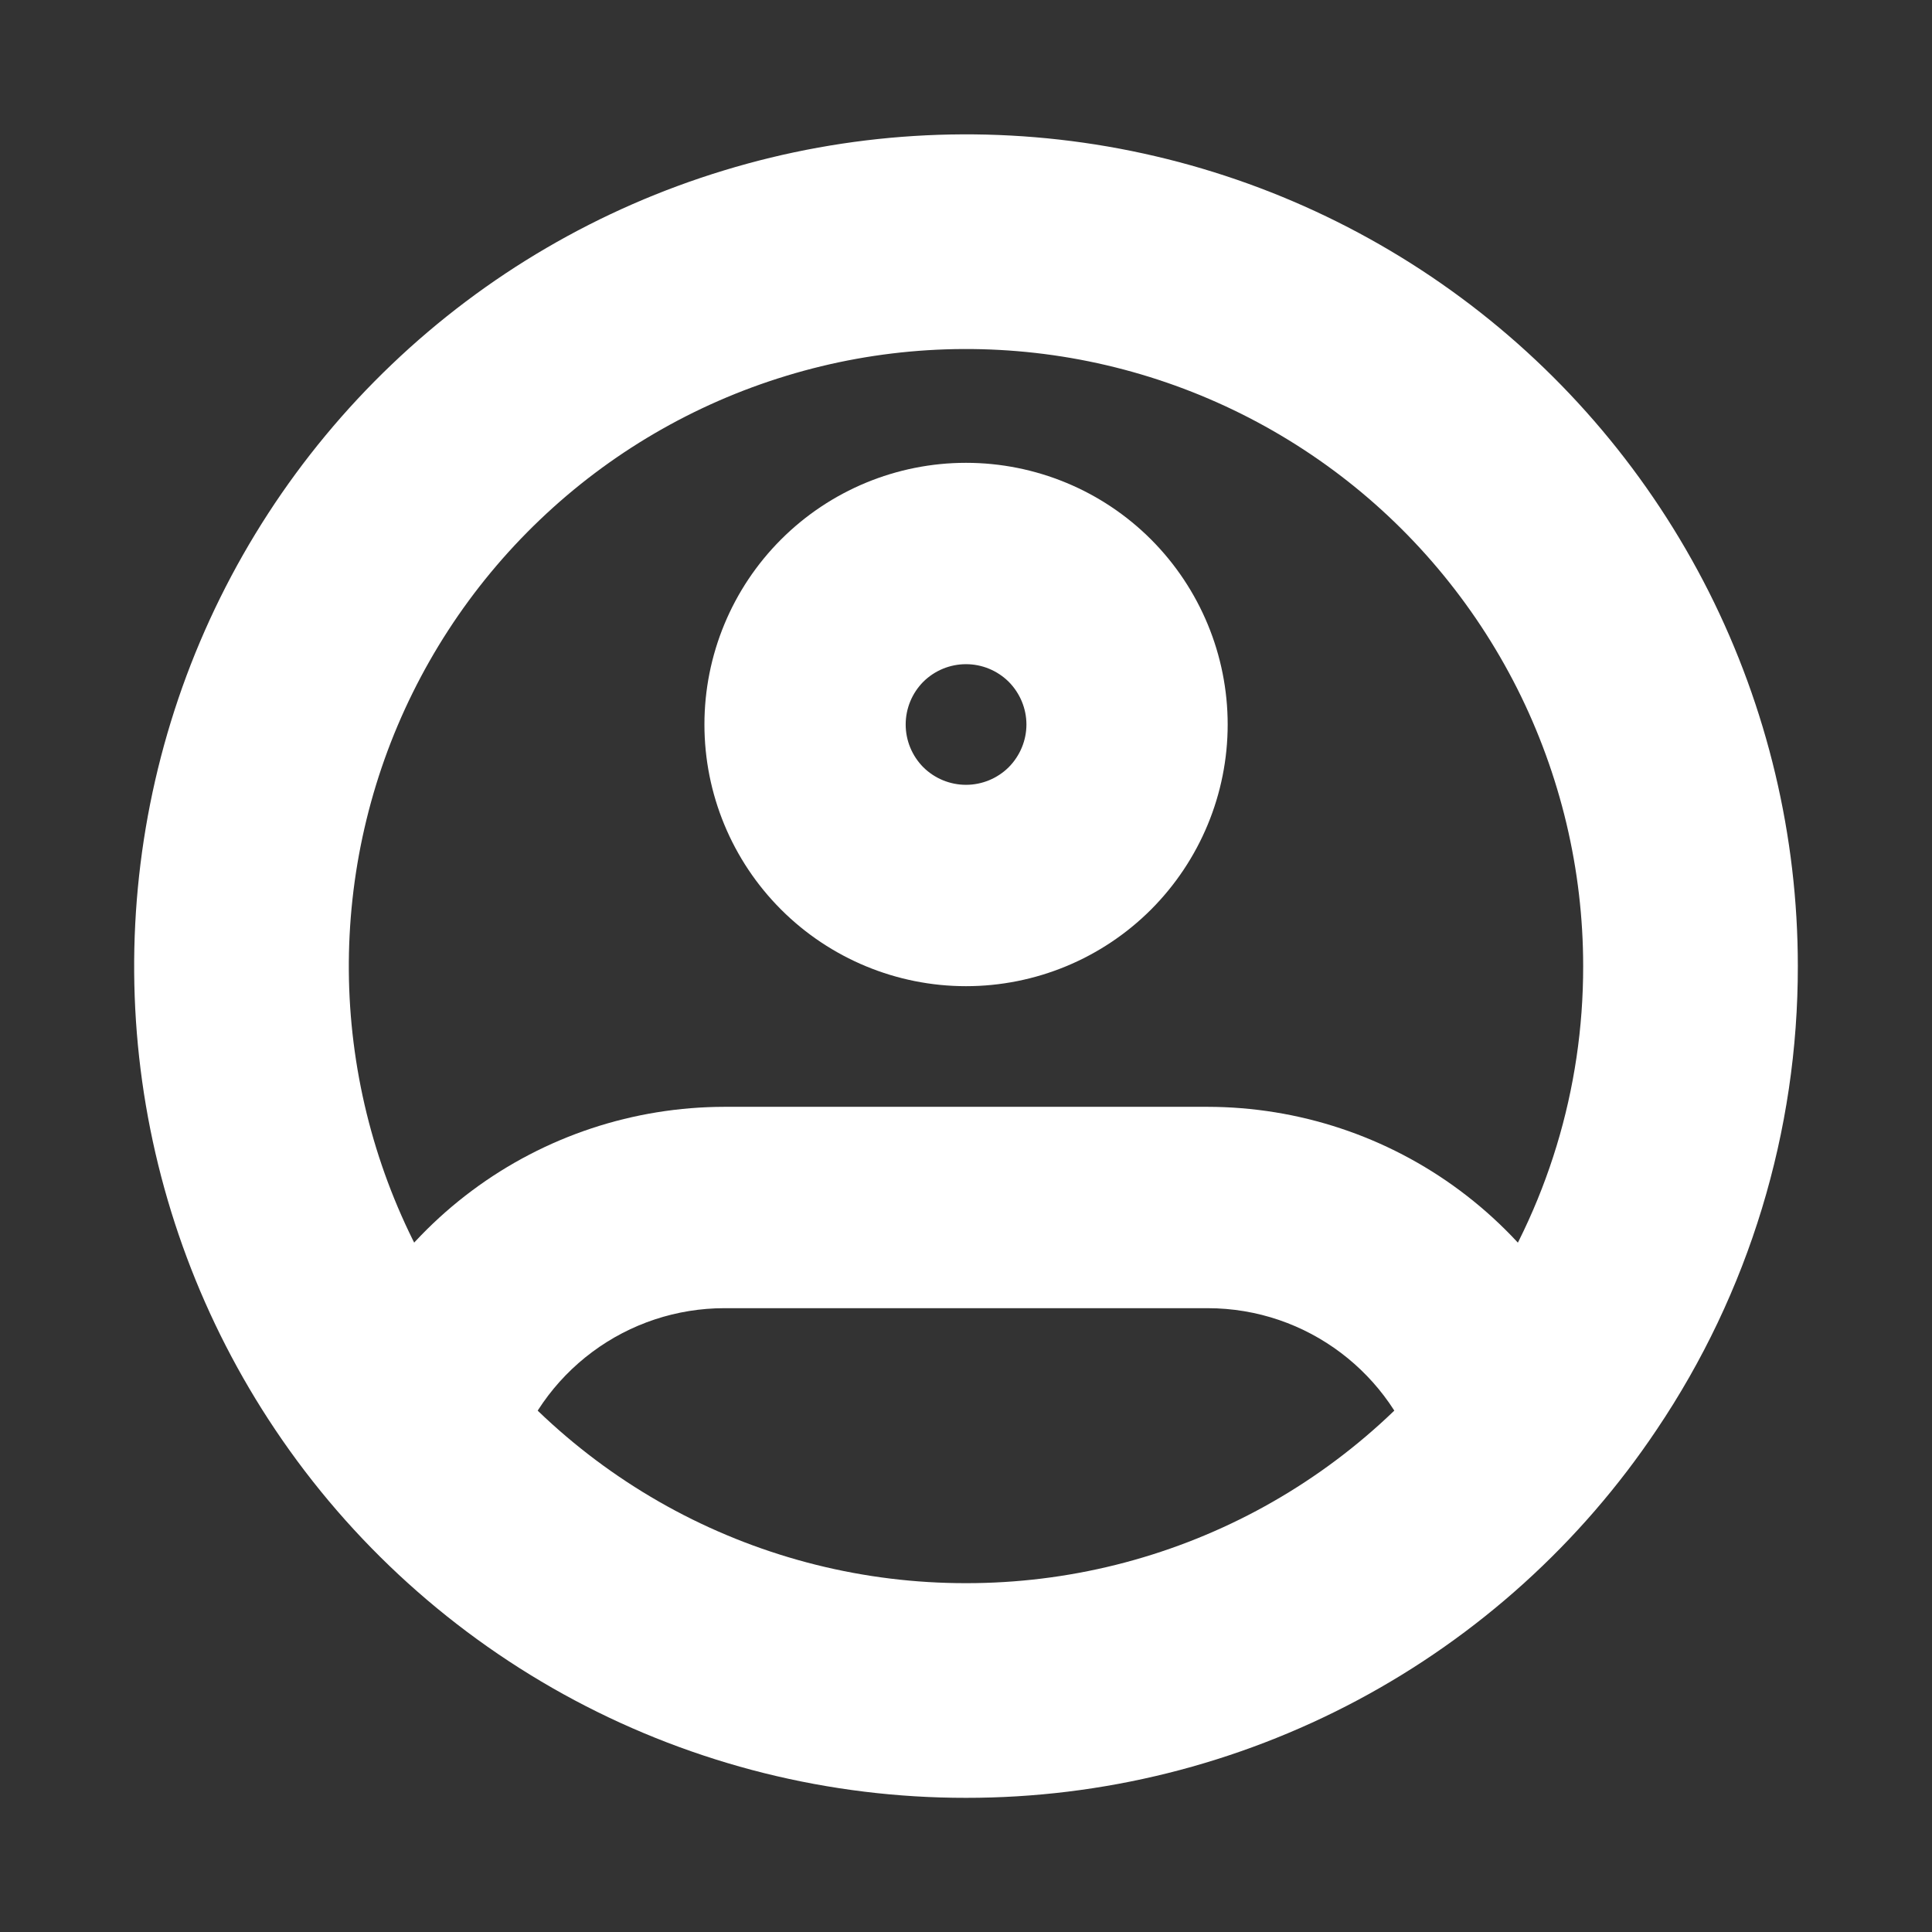 <svg width="50" height="50" viewBox="0 0 18 18" fill="none" xmlns="http://www.w3.org/2000/svg">
    <rect x="0" y="0" width="18" height="18" fill="#333333" stroke="none"/>
    <path d="M15.75 9C15.752 10.341 15.354 11.651 14.605 12.762C13.989 13.683 13.154 14.437 12.177 14.958C11.199 15.479 10.108 15.751 9 15.75C7.892 15.751 6.801 15.479 5.823 14.958C4.846 14.437 4.011 13.683 3.394 12.762C2.807 11.887 2.433 10.886 2.302 9.839C2.171 8.793 2.288 7.73 2.641 6.737C2.995 5.744 3.577 4.847 4.34 4.119C5.102 3.391 6.025 2.852 7.034 2.545C8.043 2.237 9.109 2.171 10.148 2.35C11.188 2.53 12.17 2.95 13.018 3.578C13.865 4.205 14.553 5.023 15.028 5.964C15.502 6.906 15.75 7.946 15.75 9Z" stroke="white" stroke-width="2"/>
    <path d="M9.563 6.75C9.563 6.899 9.503 7.042 9.398 7.148C9.292 7.253 9.149 7.312 9 7.312V9.188C9.647 9.188 10.267 8.931 10.724 8.474C11.181 8.016 11.438 7.396 11.438 6.75H9.563ZM9 7.312C8.851 7.312 8.708 7.253 8.602 7.148C8.497 7.042 8.438 6.899 8.438 6.75H6.563C6.563 7.396 6.819 8.016 7.277 8.474C7.734 8.931 8.354 9.188 9 9.188V7.312ZM8.438 6.75C8.438 6.601 8.497 6.458 8.602 6.352C8.708 6.247 8.851 6.188 9 6.188V4.312C8.354 4.312 7.734 4.569 7.277 5.026C6.819 5.484 6.563 6.104 6.563 6.75H8.438ZM9 6.188C9.149 6.188 9.292 6.247 9.398 6.352C9.503 6.458 9.563 6.601 9.563 6.75H11.438C11.438 6.104 11.181 5.484 10.724 5.026C10.267 4.569 9.647 4.312 9 4.312V6.188ZM3.875 13.392L2.976 13.125L2.83 13.615L3.163 14.002L3.875 13.392ZM14.126 13.392L14.837 14.002L15.17 13.615L15.024 13.125L14.126 13.392ZM6.75 12.188H11.25V10.312H6.75V12.188ZM6.75 10.312C5.902 10.313 5.077 10.586 4.397 11.093C3.717 11.6 3.219 12.312 2.976 13.125L4.773 13.66C4.9 13.234 5.162 12.861 5.518 12.596C5.874 12.331 6.306 12.188 6.75 12.188V10.312ZM9 14.812C8.161 14.813 7.332 14.633 6.57 14.282C5.808 13.931 5.131 13.42 4.586 12.782L3.163 14.002C3.884 14.845 4.779 15.522 5.787 15.986C6.795 16.449 7.891 16.689 9 16.688V14.812ZM11.25 12.188C12.183 12.188 12.974 12.808 13.227 13.66L15.024 13.125C14.782 12.312 14.283 11.6 13.603 11.093C12.923 10.586 12.098 10.313 11.25 10.312V12.188ZM13.414 12.782C12.869 13.42 12.192 13.931 11.43 14.282C10.668 14.633 9.839 14.813 9 14.812V16.688C10.109 16.689 11.206 16.449 12.213 15.986C13.221 15.522 14.116 14.845 14.837 14.002L13.414 12.782Z" fill="white" stroke-width="0"/>
</svg>
